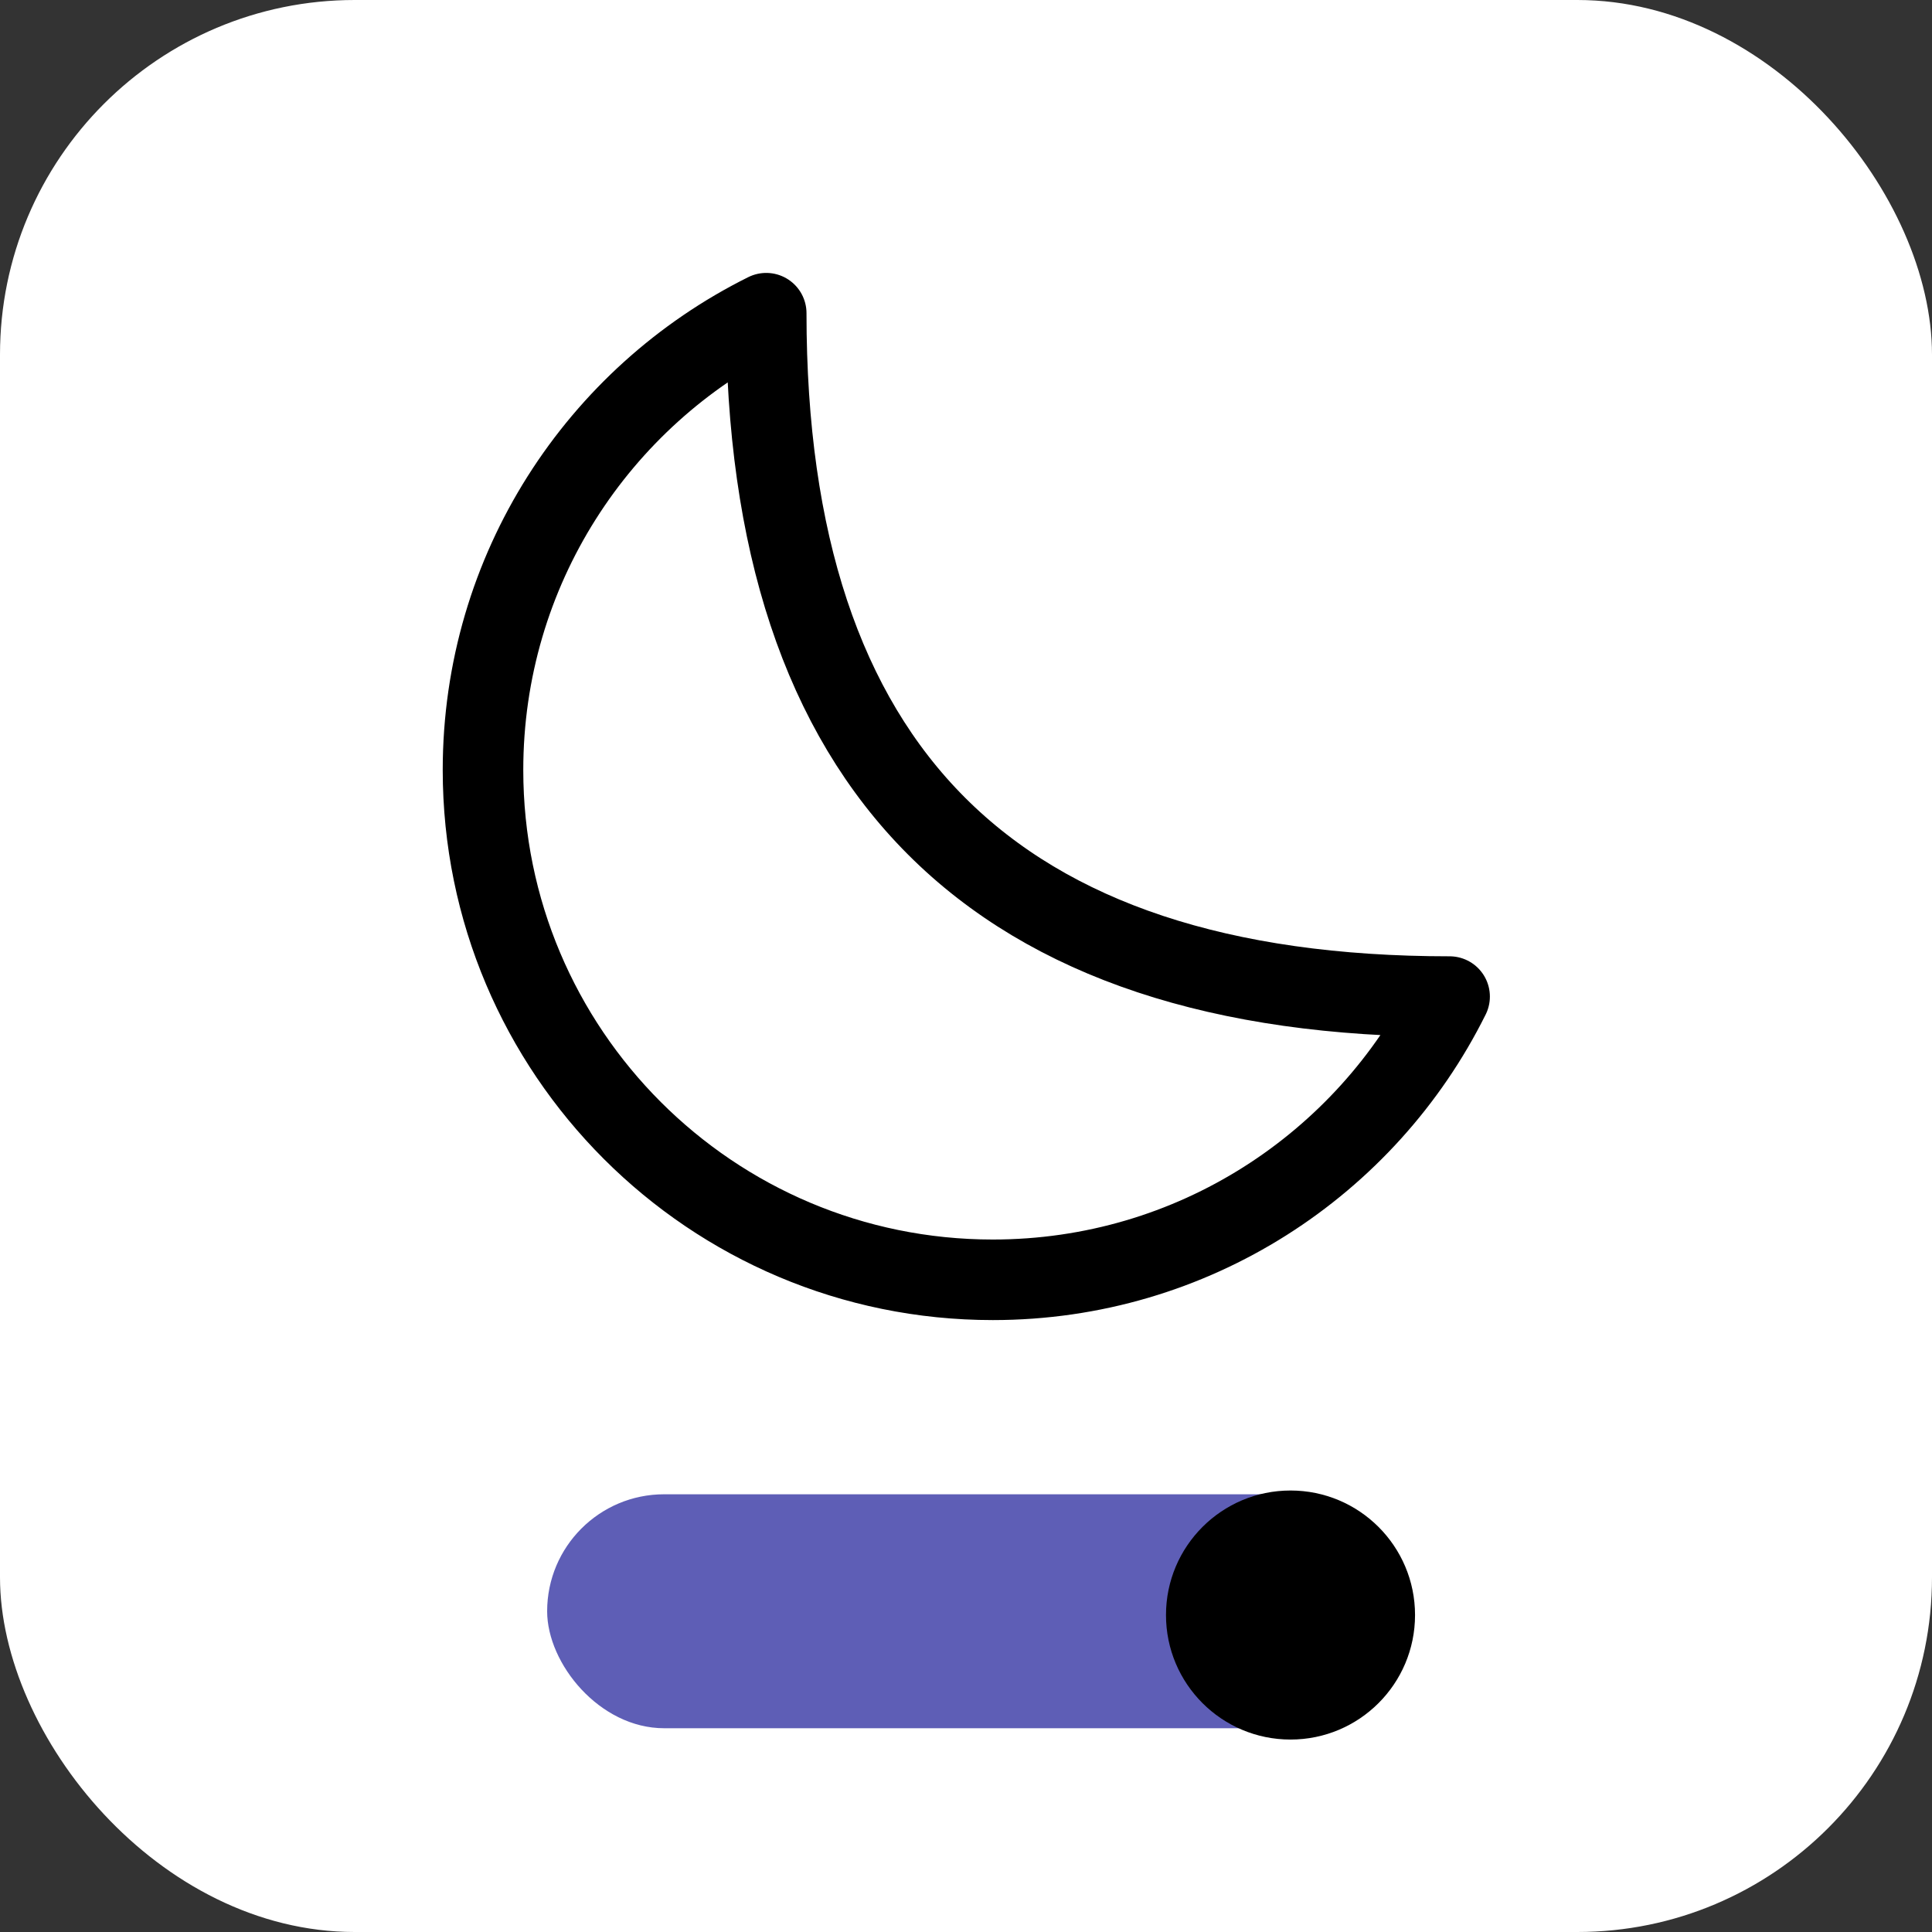 <svg width="512" height="512" viewBox="0 0 512 512" fill="none" xmlns="http://www.w3.org/2000/svg">
<rect x="0" y="0" width="512" height="512" fill="#333333" stroke="none"/>
<rect width="512" height="512" rx="94" fill="white"/>
<rect x="145" y="396" width="222" height="62" rx="31" fill="#5E5EB6"/>
<circle cx="342" cy="428" r="33" fill="black"/>
<path d="M128 204.059C128 278.674 188.487 339.161 263.102 339.161C316.149 339.161 362.054 308.59 384.161 264.105C263.102 264.105 203.057 204.059 203.057 83C158.572 105.107 128 151.013 128 204.059Z" stroke="black" stroke-width="21.347" stroke-linecap="round" stroke-linejoin="round"/>
</svg>
